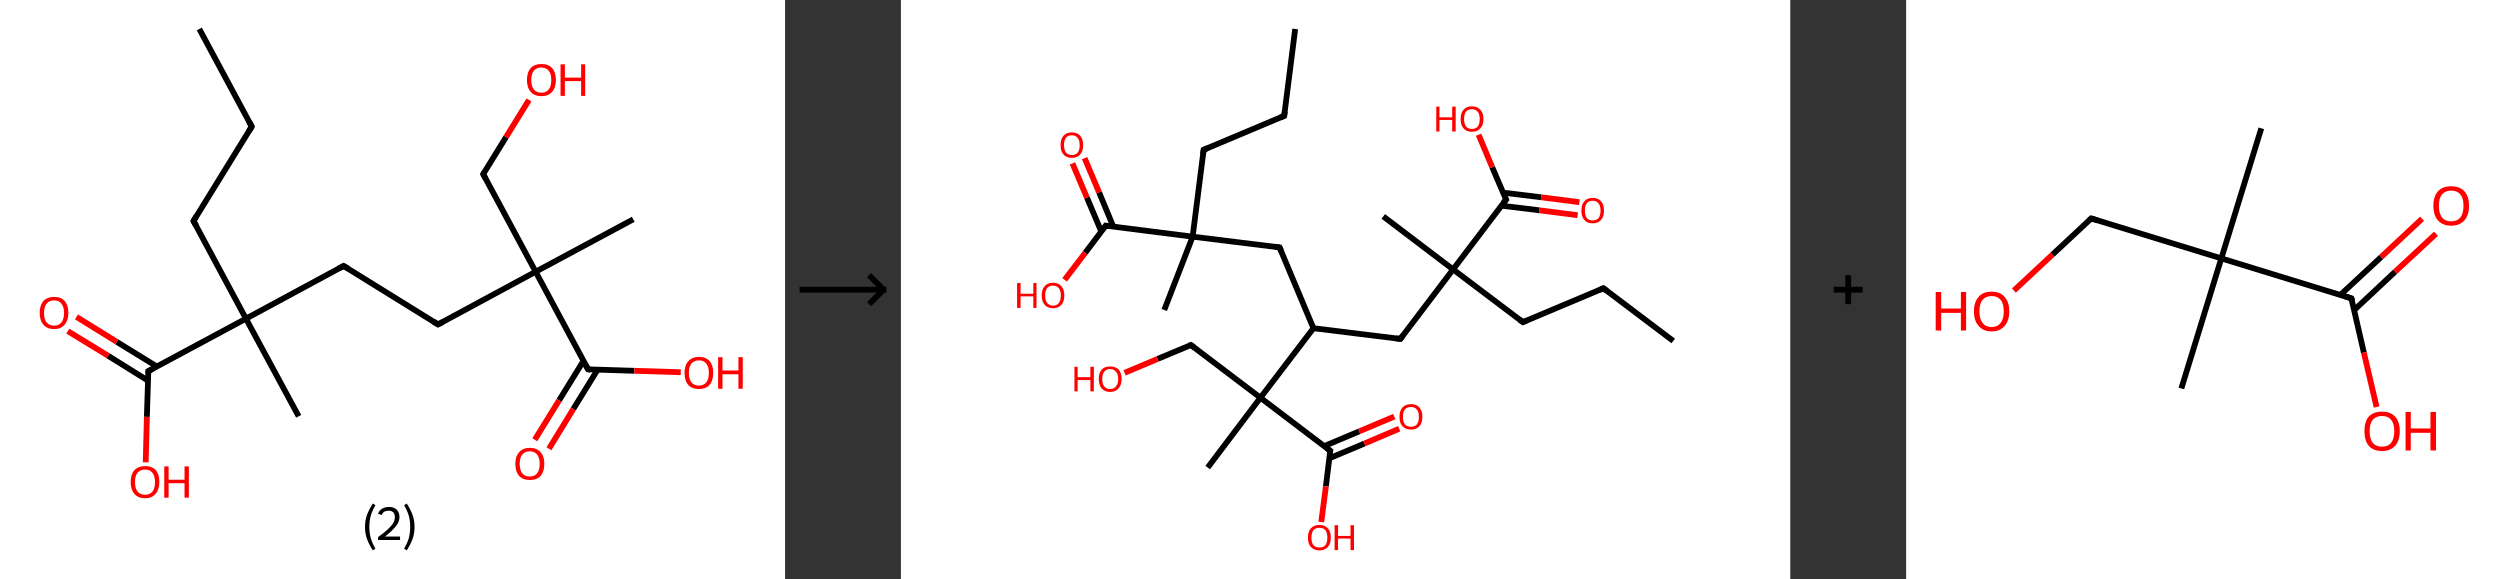 <?xml version='1.0' encoding='ASCII' standalone='yes'?>
<svg xmlns="http://www.w3.org/2000/svg" xmlns:xlink="http://www.w3.org/1999/xlink" version="1.1" width="863.0px" viewBox="0 0 863.0 200.0" height="200.0px">
  <rect x="0" y="0" width="863.0" height="200.0" fill="#333333" stroke="none"/>
  <g>
    <g transform="translate(0, 0) scale(1 1) "><!-- END OF HEADER -->
<rect style="opacity:1.0;fill:#FFFFFF;stroke:none" width="271.0" height="200.0" x="0.0" y="0.0"> </rect>
<path class="bond-0 atom-0 atom-1" d="M 68.8,10.0 L 86.9,43.7" style="fill:none;fill-rule:evenodd;stroke:#000000;stroke-width:2.0px;stroke-linecap:butt;stroke-linejoin:miter;stroke-opacity:1"/>
<path class="bond-1 atom-1 atom-2" d="M 86.9,43.7 L 66.8,76.3" style="fill:none;fill-rule:evenodd;stroke:#000000;stroke-width:2.0px;stroke-linecap:butt;stroke-linejoin:miter;stroke-opacity:1"/>
<path class="bond-2 atom-2 atom-3" d="M 66.8,76.3 L 84.9,110.0" style="fill:none;fill-rule:evenodd;stroke:#000000;stroke-width:2.0px;stroke-linecap:butt;stroke-linejoin:miter;stroke-opacity:1"/>
<path class="bond-3 atom-3 atom-4" d="M 84.9,110.0 L 103.1,143.7" style="fill:none;fill-rule:evenodd;stroke:#000000;stroke-width:2.0px;stroke-linecap:butt;stroke-linejoin:miter;stroke-opacity:1"/>
<path class="bond-4 atom-3 atom-5" d="M 84.9,110.0 L 118.6,91.8" style="fill:none;fill-rule:evenodd;stroke:#000000;stroke-width:2.0px;stroke-linecap:butt;stroke-linejoin:miter;stroke-opacity:1"/>
<path class="bond-5 atom-5 atom-6" d="M 118.6,91.8 L 151.2,112.0" style="fill:none;fill-rule:evenodd;stroke:#000000;stroke-width:2.0px;stroke-linecap:butt;stroke-linejoin:miter;stroke-opacity:1"/>
<path class="bond-6 atom-6 atom-7" d="M 151.2,112.0 L 184.9,93.8" style="fill:none;fill-rule:evenodd;stroke:#000000;stroke-width:2.0px;stroke-linecap:butt;stroke-linejoin:miter;stroke-opacity:1"/>
<path class="bond-7 atom-7 atom-8" d="M 184.9,93.8 L 218.6,75.7" style="fill:none;fill-rule:evenodd;stroke:#000000;stroke-width:2.0px;stroke-linecap:butt;stroke-linejoin:miter;stroke-opacity:1"/>
<path class="bond-8 atom-7 atom-9" d="M 184.9,93.8 L 166.8,60.1" style="fill:none;fill-rule:evenodd;stroke:#000000;stroke-width:2.0px;stroke-linecap:butt;stroke-linejoin:miter;stroke-opacity:1"/>
<path class="bond-9 atom-9 atom-10" d="M 166.8,60.1 L 174.7,47.3" style="fill:none;fill-rule:evenodd;stroke:#000000;stroke-width:2.0px;stroke-linecap:butt;stroke-linejoin:miter;stroke-opacity:1"/>
<path class="bond-9 atom-9 atom-10" d="M 174.7,47.3 L 182.6,34.5" style="fill:none;fill-rule:evenodd;stroke:#FF0000;stroke-width:2.0px;stroke-linecap:butt;stroke-linejoin:miter;stroke-opacity:1"/>
<path class="bond-10 atom-7 atom-11" d="M 184.9,93.8 L 203.0,127.5" style="fill:none;fill-rule:evenodd;stroke:#000000;stroke-width:2.0px;stroke-linecap:butt;stroke-linejoin:miter;stroke-opacity:1"/>
<path class="bond-11 atom-11 atom-12" d="M 201.4,124.6 L 193.0,138.2" style="fill:none;fill-rule:evenodd;stroke:#000000;stroke-width:2.0px;stroke-linecap:butt;stroke-linejoin:miter;stroke-opacity:1"/>
<path class="bond-11 atom-11 atom-12" d="M 193.0,138.2 L 184.6,151.8" style="fill:none;fill-rule:evenodd;stroke:#FF0000;stroke-width:2.0px;stroke-linecap:butt;stroke-linejoin:miter;stroke-opacity:1"/>
<path class="bond-11 atom-11 atom-12" d="M 206.3,127.6 L 197.9,141.2" style="fill:none;fill-rule:evenodd;stroke:#000000;stroke-width:2.0px;stroke-linecap:butt;stroke-linejoin:miter;stroke-opacity:1"/>
<path class="bond-11 atom-11 atom-12" d="M 197.9,141.2 L 189.5,154.9" style="fill:none;fill-rule:evenodd;stroke:#FF0000;stroke-width:2.0px;stroke-linecap:butt;stroke-linejoin:miter;stroke-opacity:1"/>
<path class="bond-12 atom-11 atom-13" d="M 203.0,127.5 L 219.0,128.0" style="fill:none;fill-rule:evenodd;stroke:#000000;stroke-width:2.0px;stroke-linecap:butt;stroke-linejoin:miter;stroke-opacity:1"/>
<path class="bond-12 atom-11 atom-13" d="M 219.0,128.0 L 235.0,128.5" style="fill:none;fill-rule:evenodd;stroke:#FF0000;stroke-width:2.0px;stroke-linecap:butt;stroke-linejoin:miter;stroke-opacity:1"/>
<path class="bond-13 atom-3 atom-14" d="M 84.9,110.0 L 51.2,128.1" style="fill:none;fill-rule:evenodd;stroke:#000000;stroke-width:2.0px;stroke-linecap:butt;stroke-linejoin:miter;stroke-opacity:1"/>
<path class="bond-14 atom-14 atom-15" d="M 54.1,126.5 L 40.3,118.0" style="fill:none;fill-rule:evenodd;stroke:#000000;stroke-width:2.0px;stroke-linecap:butt;stroke-linejoin:miter;stroke-opacity:1"/>
<path class="bond-14 atom-14 atom-15" d="M 40.3,118.0 L 26.4,109.4" style="fill:none;fill-rule:evenodd;stroke:#FF0000;stroke-width:2.0px;stroke-linecap:butt;stroke-linejoin:miter;stroke-opacity:1"/>
<path class="bond-14 atom-14 atom-15" d="M 51.1,131.4 L 37.3,122.8" style="fill:none;fill-rule:evenodd;stroke:#000000;stroke-width:2.0px;stroke-linecap:butt;stroke-linejoin:miter;stroke-opacity:1"/>
<path class="bond-14 atom-14 atom-15" d="M 37.3,122.8 L 23.4,114.3" style="fill:none;fill-rule:evenodd;stroke:#FF0000;stroke-width:2.0px;stroke-linecap:butt;stroke-linejoin:miter;stroke-opacity:1"/>
<path class="bond-15 atom-14 atom-16" d="M 51.2,128.1 L 50.7,143.9" style="fill:none;fill-rule:evenodd;stroke:#000000;stroke-width:2.0px;stroke-linecap:butt;stroke-linejoin:miter;stroke-opacity:1"/>
<path class="bond-15 atom-14 atom-16" d="M 50.7,143.9 L 50.3,159.6" style="fill:none;fill-rule:evenodd;stroke:#FF0000;stroke-width:2.0px;stroke-linecap:butt;stroke-linejoin:miter;stroke-opacity:1"/>
<path d="M 86.0,42.0 L 86.9,43.7 L 85.9,45.3" style="fill:none;stroke:#000000;stroke-width:2.0px;stroke-linecap:butt;stroke-linejoin:miter;stroke-opacity:1;"/>
<path d="M 67.8,74.6 L 66.8,76.3 L 67.7,77.9" style="fill:none;stroke:#000000;stroke-width:2.0px;stroke-linecap:butt;stroke-linejoin:miter;stroke-opacity:1;"/>
<path d="M 116.9,92.7 L 118.6,91.8 L 120.3,92.8" style="fill:none;stroke:#000000;stroke-width:2.0px;stroke-linecap:butt;stroke-linejoin:miter;stroke-opacity:1;"/>
<path d="M 149.6,111.0 L 151.2,112.0 L 152.9,111.1" style="fill:none;stroke:#000000;stroke-width:2.0px;stroke-linecap:butt;stroke-linejoin:miter;stroke-opacity:1;"/>
<path d="M 167.7,61.8 L 166.8,60.1 L 167.2,59.5" style="fill:none;stroke:#000000;stroke-width:2.0px;stroke-linecap:butt;stroke-linejoin:miter;stroke-opacity:1;"/>
<path d="M 202.1,125.9 L 203.0,127.5 L 203.8,127.6" style="fill:none;stroke:#000000;stroke-width:2.0px;stroke-linecap:butt;stroke-linejoin:miter;stroke-opacity:1;"/>
<path d="M 52.9,127.2 L 51.2,128.1 L 51.2,128.9" style="fill:none;stroke:#000000;stroke-width:2.0px;stroke-linecap:butt;stroke-linejoin:miter;stroke-opacity:1;"/>
<path class="atom-10" d="M 181.9 27.6 Q 181.9 25.0, 183.2 23.5 Q 184.5 22.1, 186.9 22.1 Q 189.3 22.1, 190.6 23.5 Q 191.9 25.0, 191.9 27.6 Q 191.9 30.2, 190.6 31.7 Q 189.3 33.2, 186.9 33.2 Q 184.5 33.2, 183.2 31.7 Q 181.9 30.3, 181.9 27.6 M 186.9 32.0 Q 188.5 32.0, 189.4 30.9 Q 190.3 29.8, 190.3 27.6 Q 190.3 25.5, 189.4 24.4 Q 188.5 23.3, 186.9 23.3 Q 185.2 23.3, 184.3 24.4 Q 183.4 25.5, 183.4 27.6 Q 183.4 29.8, 184.3 30.9 Q 185.2 32.0, 186.9 32.0 " fill="#FF0000"/>
<path class="atom-10" d="M 193.5 22.2 L 195.0 22.2 L 195.0 26.8 L 200.6 26.8 L 200.6 22.2 L 202.0 22.2 L 202.0 33.1 L 200.6 33.1 L 200.6 28.0 L 195.0 28.0 L 195.0 33.1 L 193.5 33.1 L 193.5 22.2 " fill="#FF0000"/>
<path class="atom-12" d="M 177.9 160.1 Q 177.9 157.5, 179.2 156.1 Q 180.5 154.6, 182.9 154.6 Q 185.3 154.6, 186.6 156.1 Q 187.9 157.5, 187.9 160.1 Q 187.9 162.8, 186.6 164.3 Q 185.3 165.7, 182.9 165.7 Q 180.5 165.7, 179.2 164.3 Q 177.9 162.8, 177.9 160.1 M 182.9 164.5 Q 184.5 164.5, 185.4 163.4 Q 186.3 162.3, 186.3 160.1 Q 186.3 158.0, 185.4 156.9 Q 184.5 155.8, 182.9 155.8 Q 181.2 155.8, 180.3 156.9 Q 179.4 158.0, 179.4 160.1 Q 179.4 162.3, 180.3 163.4 Q 181.2 164.5, 182.9 164.5 " fill="#FF0000"/>
<path class="atom-13" d="M 236.3 128.7 Q 236.3 126.1, 237.6 124.7 Q 238.9 123.2, 241.3 123.2 Q 243.7 123.2, 245.0 124.7 Q 246.2 126.1, 246.2 128.7 Q 246.2 131.4, 244.9 132.9 Q 243.6 134.3, 241.3 134.3 Q 238.9 134.3, 237.6 132.9 Q 236.3 131.4, 236.3 128.7 M 241.3 133.1 Q 242.9 133.1, 243.8 132.0 Q 244.7 130.9, 244.7 128.7 Q 244.7 126.6, 243.8 125.5 Q 242.9 124.4, 241.3 124.4 Q 239.6 124.4, 238.7 125.5 Q 237.8 126.6, 237.8 128.7 Q 237.8 130.9, 238.7 132.0 Q 239.6 133.1, 241.3 133.1 " fill="#FF0000"/>
<path class="atom-13" d="M 247.9 123.3 L 249.4 123.3 L 249.4 127.9 L 254.9 127.9 L 254.9 123.3 L 256.4 123.3 L 256.4 134.2 L 254.9 134.2 L 254.9 129.2 L 249.4 129.2 L 249.4 134.2 L 247.9 134.2 L 247.9 123.3 " fill="#FF0000"/>
<path class="atom-15" d="M 13.7 108.0 Q 13.7 105.4, 15.0 103.9 Q 16.3 102.5, 18.7 102.5 Q 21.1 102.5, 22.3 103.9 Q 23.6 105.4, 23.6 108.0 Q 23.6 110.6, 22.3 112.1 Q 21.0 113.6, 18.7 113.6 Q 16.3 113.6, 15.0 112.1 Q 13.7 110.6, 13.7 108.0 M 18.7 112.4 Q 20.3 112.4, 21.2 111.3 Q 22.1 110.2, 22.1 108.0 Q 22.1 105.9, 21.2 104.8 Q 20.3 103.7, 18.7 103.7 Q 17.0 103.7, 16.1 104.8 Q 15.2 105.9, 15.2 108.0 Q 15.2 110.2, 16.1 111.3 Q 17.0 112.4, 18.7 112.4 " fill="#FF0000"/>
<path class="atom-16" d="M 45.1 166.4 Q 45.1 163.8, 46.4 162.3 Q 47.7 160.9, 50.1 160.9 Q 52.5 160.9, 53.8 162.3 Q 55.0 163.8, 55.0 166.4 Q 55.0 169.0, 53.7 170.5 Q 52.4 172.0, 50.1 172.0 Q 47.7 172.0, 46.4 170.5 Q 45.1 169.0, 45.1 166.4 M 50.1 170.8 Q 51.7 170.8, 52.6 169.7 Q 53.5 168.6, 53.5 166.4 Q 53.5 164.3, 52.6 163.2 Q 51.7 162.1, 50.1 162.1 Q 48.4 162.1, 47.5 163.2 Q 46.6 164.2, 46.6 166.4 Q 46.6 168.6, 47.5 169.7 Q 48.4 170.8, 50.1 170.8 " fill="#FF0000"/>
<path class="atom-16" d="M 56.7 161.0 L 58.2 161.0 L 58.2 165.6 L 63.7 165.6 L 63.7 161.0 L 65.2 161.0 L 65.2 171.8 L 63.7 171.8 L 63.7 166.8 L 58.2 166.8 L 58.2 171.8 L 56.7 171.8 L 56.7 161.0 " fill="#FF0000"/>
<path class="legend" d="M 126.0 181.9 Q 126.0 179.6, 126.7 177.7 Q 127.4 175.8, 128.7 173.8 L 129.6 174.4 Q 128.5 176.3, 128.0 178.0 Q 127.5 179.7, 127.5 181.9 Q 127.5 184.0, 128.0 185.8 Q 128.5 187.5, 129.6 189.4 L 128.7 190.0 Q 127.4 188.0, 126.7 186.1 Q 126.0 184.2, 126.0 181.9 " fill="#000000"/>
<path class="legend" d="M 130.5 177.3 Q 130.9 176.2, 131.9 175.6 Q 132.9 175.0, 134.3 175.0 Q 136.0 175.0, 136.9 175.9 Q 137.9 176.8, 137.9 178.5 Q 137.9 180.2, 136.6 181.7 Q 135.4 183.3, 132.9 185.2 L 138.1 185.2 L 138.1 186.4 L 130.5 186.4 L 130.5 185.4 Q 132.6 183.9, 133.8 182.8 Q 135.1 181.6, 135.7 180.6 Q 136.3 179.6, 136.3 178.6 Q 136.3 177.5, 135.8 176.9 Q 135.2 176.3, 134.3 176.3 Q 133.3 176.3, 132.7 176.6 Q 132.1 177.0, 131.7 177.8 L 130.5 177.3 " fill="#000000"/>
<path class="legend" d="M 143.1 181.9 Q 143.1 184.2, 142.4 186.1 Q 141.7 188.0, 140.4 190.0 L 139.5 189.4 Q 140.6 187.5, 141.1 185.8 Q 141.6 184.0, 141.6 181.9 Q 141.6 179.7, 141.1 178.0 Q 140.6 176.3, 139.5 174.4 L 140.4 173.8 Q 141.7 175.8, 142.4 177.7 Q 143.1 179.6, 143.1 181.9 " fill="#000000"/>
</g>
    <g transform="translate(271.0, 0) scale(1 1) "><line x1="5" y1="100" x2="35" y2="100" style="stroke:rgb(0,0,0);stroke-width:2"/>
  <line x1="34" y1="100" x2="29" y2="95" style="stroke:rgb(0,0,0);stroke-width:2"/>
  <line x1="34" y1="100" x2="29" y2="105" style="stroke:rgb(0,0,0);stroke-width:2"/>
</g>
    <g transform="translate(311.0, 0) scale(1 1) "><!-- END OF HEADER -->
<rect style="opacity:1.0;fill:#FFFFFF;stroke:none" width="307.0" height="200.0" x="0.0" y="0.0"> </rect>
<path class="bond-0 atom-0 atom-1" d="M 136.1,10.0 L 132.3,40.0" style="fill:none;fill-rule:evenodd;stroke:#000000;stroke-width:2.0px;stroke-linecap:butt;stroke-linejoin:miter;stroke-opacity:1"/>
<path class="bond-1 atom-1 atom-2" d="M 132.3,40.0 L 104.5,51.7" style="fill:none;fill-rule:evenodd;stroke:#000000;stroke-width:2.0px;stroke-linecap:butt;stroke-linejoin:miter;stroke-opacity:1"/>
<path class="bond-2 atom-2 atom-3" d="M 104.5,51.7 L 100.7,81.7" style="fill:none;fill-rule:evenodd;stroke:#000000;stroke-width:2.0px;stroke-linecap:butt;stroke-linejoin:miter;stroke-opacity:1"/>
<path class="bond-3 atom-3 atom-4" d="M 100.7,81.7 L 90.9,107.0" style="fill:none;fill-rule:evenodd;stroke:#000000;stroke-width:2.0px;stroke-linecap:butt;stroke-linejoin:miter;stroke-opacity:1"/>
<path class="bond-4 atom-3 atom-5" d="M 100.7,81.7 L 130.7,85.4" style="fill:none;fill-rule:evenodd;stroke:#000000;stroke-width:2.0px;stroke-linecap:butt;stroke-linejoin:miter;stroke-opacity:1"/>
<path class="bond-5 atom-5 atom-6" d="M 130.7,85.4 L 142.4,113.3" style="fill:none;fill-rule:evenodd;stroke:#000000;stroke-width:2.0px;stroke-linecap:butt;stroke-linejoin:miter;stroke-opacity:1"/>
<path class="bond-6 atom-6 atom-7" d="M 142.4,113.3 L 172.4,117.0" style="fill:none;fill-rule:evenodd;stroke:#000000;stroke-width:2.0px;stroke-linecap:butt;stroke-linejoin:miter;stroke-opacity:1"/>
<path class="bond-7 atom-7 atom-8" d="M 172.4,117.0 L 190.6,93.0" style="fill:none;fill-rule:evenodd;stroke:#000000;stroke-width:2.0px;stroke-linecap:butt;stroke-linejoin:miter;stroke-opacity:1"/>
<path class="bond-8 atom-8 atom-9" d="M 190.6,93.0 L 166.5,74.7" style="fill:none;fill-rule:evenodd;stroke:#000000;stroke-width:2.0px;stroke-linecap:butt;stroke-linejoin:miter;stroke-opacity:1"/>
<path class="bond-9 atom-8 atom-10" d="M 190.6,93.0 L 214.7,111.2" style="fill:none;fill-rule:evenodd;stroke:#000000;stroke-width:2.0px;stroke-linecap:butt;stroke-linejoin:miter;stroke-opacity:1"/>
<path class="bond-10 atom-10 atom-11" d="M 214.7,111.2 L 242.5,99.5" style="fill:none;fill-rule:evenodd;stroke:#000000;stroke-width:2.0px;stroke-linecap:butt;stroke-linejoin:miter;stroke-opacity:1"/>
<path class="bond-11 atom-11 atom-12" d="M 242.5,99.5 L 266.6,117.7" style="fill:none;fill-rule:evenodd;stroke:#000000;stroke-width:2.0px;stroke-linecap:butt;stroke-linejoin:miter;stroke-opacity:1"/>
<path class="bond-12 atom-8 atom-13" d="M 190.6,93.0 L 208.9,68.9" style="fill:none;fill-rule:evenodd;stroke:#000000;stroke-width:2.0px;stroke-linecap:butt;stroke-linejoin:miter;stroke-opacity:1"/>
<path class="bond-13 atom-13 atom-14" d="M 207.3,71.0 L 220.4,72.6" style="fill:none;fill-rule:evenodd;stroke:#000000;stroke-width:2.0px;stroke-linecap:butt;stroke-linejoin:miter;stroke-opacity:1"/>
<path class="bond-13 atom-13 atom-14" d="M 220.4,72.6 L 233.6,74.3" style="fill:none;fill-rule:evenodd;stroke:#FF0000;stroke-width:2.0px;stroke-linecap:butt;stroke-linejoin:miter;stroke-opacity:1"/>
<path class="bond-13 atom-13 atom-14" d="M 207.8,66.5 L 221.0,68.1" style="fill:none;fill-rule:evenodd;stroke:#000000;stroke-width:2.0px;stroke-linecap:butt;stroke-linejoin:miter;stroke-opacity:1"/>
<path class="bond-13 atom-13 atom-14" d="M 221.0,68.1 L 234.2,69.8" style="fill:none;fill-rule:evenodd;stroke:#FF0000;stroke-width:2.0px;stroke-linecap:butt;stroke-linejoin:miter;stroke-opacity:1"/>
<path class="bond-14 atom-13 atom-15" d="M 208.9,68.9 L 204.1,57.7" style="fill:none;fill-rule:evenodd;stroke:#000000;stroke-width:2.0px;stroke-linecap:butt;stroke-linejoin:miter;stroke-opacity:1"/>
<path class="bond-14 atom-13 atom-15" d="M 204.1,57.7 L 199.4,46.5" style="fill:none;fill-rule:evenodd;stroke:#FF0000;stroke-width:2.0px;stroke-linecap:butt;stroke-linejoin:miter;stroke-opacity:1"/>
<path class="bond-15 atom-6 atom-16" d="M 142.4,113.3 L 124.1,137.3" style="fill:none;fill-rule:evenodd;stroke:#000000;stroke-width:2.0px;stroke-linecap:butt;stroke-linejoin:miter;stroke-opacity:1"/>
<path class="bond-16 atom-16 atom-17" d="M 124.1,137.3 L 105.9,161.4" style="fill:none;fill-rule:evenodd;stroke:#000000;stroke-width:2.0px;stroke-linecap:butt;stroke-linejoin:miter;stroke-opacity:1"/>
<path class="bond-17 atom-16 atom-18" d="M 124.1,137.3 L 100.1,119.1" style="fill:none;fill-rule:evenodd;stroke:#000000;stroke-width:2.0px;stroke-linecap:butt;stroke-linejoin:miter;stroke-opacity:1"/>
<path class="bond-18 atom-18 atom-19" d="M 100.1,119.1 L 88.6,123.9" style="fill:none;fill-rule:evenodd;stroke:#000000;stroke-width:2.0px;stroke-linecap:butt;stroke-linejoin:miter;stroke-opacity:1"/>
<path class="bond-18 atom-18 atom-19" d="M 88.6,123.9 L 77.2,128.7" style="fill:none;fill-rule:evenodd;stroke:#FF0000;stroke-width:2.0px;stroke-linecap:butt;stroke-linejoin:miter;stroke-opacity:1"/>
<path class="bond-19 atom-16 atom-20" d="M 124.1,137.3 L 148.2,155.6" style="fill:none;fill-rule:evenodd;stroke:#000000;stroke-width:2.0px;stroke-linecap:butt;stroke-linejoin:miter;stroke-opacity:1"/>
<path class="bond-20 atom-20 atom-21" d="M 147.9,158.2 L 160.0,153.1" style="fill:none;fill-rule:evenodd;stroke:#000000;stroke-width:2.0px;stroke-linecap:butt;stroke-linejoin:miter;stroke-opacity:1"/>
<path class="bond-20 atom-20 atom-21" d="M 160.0,153.1 L 172.0,148.0" style="fill:none;fill-rule:evenodd;stroke:#FF0000;stroke-width:2.0px;stroke-linecap:butt;stroke-linejoin:miter;stroke-opacity:1"/>
<path class="bond-20 atom-20 atom-21" d="M 146.1,154.0 L 158.2,148.9" style="fill:none;fill-rule:evenodd;stroke:#000000;stroke-width:2.0px;stroke-linecap:butt;stroke-linejoin:miter;stroke-opacity:1"/>
<path class="bond-20 atom-20 atom-21" d="M 158.2,148.9 L 170.3,143.8" style="fill:none;fill-rule:evenodd;stroke:#FF0000;stroke-width:2.0px;stroke-linecap:butt;stroke-linejoin:miter;stroke-opacity:1"/>
<path class="bond-21 atom-20 atom-22" d="M 148.2,155.6 L 146.7,167.9" style="fill:none;fill-rule:evenodd;stroke:#000000;stroke-width:2.0px;stroke-linecap:butt;stroke-linejoin:miter;stroke-opacity:1"/>
<path class="bond-21 atom-20 atom-22" d="M 146.7,167.9 L 145.1,180.2" style="fill:none;fill-rule:evenodd;stroke:#FF0000;stroke-width:2.0px;stroke-linecap:butt;stroke-linejoin:miter;stroke-opacity:1"/>
<path class="bond-22 atom-3 atom-23" d="M 100.7,81.7 L 70.7,77.9" style="fill:none;fill-rule:evenodd;stroke:#000000;stroke-width:2.0px;stroke-linecap:butt;stroke-linejoin:miter;stroke-opacity:1"/>
<path class="bond-23 atom-23 atom-24" d="M 73.3,78.2 L 68.4,66.4" style="fill:none;fill-rule:evenodd;stroke:#000000;stroke-width:2.0px;stroke-linecap:butt;stroke-linejoin:miter;stroke-opacity:1"/>
<path class="bond-23 atom-23 atom-24" d="M 68.4,66.4 L 63.4,54.6" style="fill:none;fill-rule:evenodd;stroke:#FF0000;stroke-width:2.0px;stroke-linecap:butt;stroke-linejoin:miter;stroke-opacity:1"/>
<path class="bond-23 atom-23 atom-24" d="M 69.2,80.0 L 64.2,68.2" style="fill:none;fill-rule:evenodd;stroke:#000000;stroke-width:2.0px;stroke-linecap:butt;stroke-linejoin:miter;stroke-opacity:1"/>
<path class="bond-23 atom-23 atom-24" d="M 64.2,68.2 L 59.2,56.4" style="fill:none;fill-rule:evenodd;stroke:#FF0000;stroke-width:2.0px;stroke-linecap:butt;stroke-linejoin:miter;stroke-opacity:1"/>
<path class="bond-24 atom-23 atom-25" d="M 70.7,77.9 L 63.6,87.3" style="fill:none;fill-rule:evenodd;stroke:#000000;stroke-width:2.0px;stroke-linecap:butt;stroke-linejoin:miter;stroke-opacity:1"/>
<path class="bond-24 atom-23 atom-25" d="M 63.6,87.3 L 56.5,96.6" style="fill:none;fill-rule:evenodd;stroke:#FF0000;stroke-width:2.0px;stroke-linecap:butt;stroke-linejoin:miter;stroke-opacity:1"/>
<path d="M 132.5,38.5 L 132.3,40.0 L 130.9,40.6" style="fill:none;stroke:#000000;stroke-width:2.0px;stroke-linecap:butt;stroke-linejoin:miter;stroke-opacity:1;"/>
<path d="M 105.9,51.1 L 104.5,51.7 L 104.3,53.2" style="fill:none;stroke:#000000;stroke-width:2.0px;stroke-linecap:butt;stroke-linejoin:miter;stroke-opacity:1;"/>
<path d="M 129.2,85.2 L 130.7,85.4 L 131.3,86.8" style="fill:none;stroke:#000000;stroke-width:2.0px;stroke-linecap:butt;stroke-linejoin:miter;stroke-opacity:1;"/>
<path d="M 170.9,116.8 L 172.4,117.0 L 173.3,115.8" style="fill:none;stroke:#000000;stroke-width:2.0px;stroke-linecap:butt;stroke-linejoin:miter;stroke-opacity:1;"/>
<path d="M 213.5,110.3 L 214.7,111.2 L 216.1,110.6" style="fill:none;stroke:#000000;stroke-width:2.0px;stroke-linecap:butt;stroke-linejoin:miter;stroke-opacity:1;"/>
<path d="M 241.1,100.1 L 242.5,99.5 L 243.7,100.4" style="fill:none;stroke:#000000;stroke-width:2.0px;stroke-linecap:butt;stroke-linejoin:miter;stroke-opacity:1;"/>
<path d="M 207.9,70.1 L 208.9,68.9 L 208.6,68.3" style="fill:none;stroke:#000000;stroke-width:2.0px;stroke-linecap:butt;stroke-linejoin:miter;stroke-opacity:1;"/>
<path d="M 101.3,120.0 L 100.1,119.1 L 99.5,119.3" style="fill:none;stroke:#000000;stroke-width:2.0px;stroke-linecap:butt;stroke-linejoin:miter;stroke-opacity:1;"/>
<path d="M 147.0,154.7 L 148.2,155.6 L 148.1,156.2" style="fill:none;stroke:#000000;stroke-width:2.0px;stroke-linecap:butt;stroke-linejoin:miter;stroke-opacity:1;"/>
<path d="M 72.2,78.1 L 70.7,77.9 L 70.4,78.4" style="fill:none;stroke:#000000;stroke-width:2.0px;stroke-linecap:butt;stroke-linejoin:miter;stroke-opacity:1;"/>
<path class="atom-14" d="M 234.9 72.7 Q 234.9 70.6, 235.9 69.5 Q 236.9 68.3, 238.8 68.3 Q 240.7 68.3, 241.7 69.5 Q 242.7 70.6, 242.7 72.7 Q 242.7 74.8, 241.7 75.9 Q 240.7 77.1, 238.8 77.1 Q 236.9 77.1, 235.9 75.9 Q 234.9 74.8, 234.9 72.7 M 238.8 76.1 Q 240.1 76.1, 240.8 75.3 Q 241.5 74.4, 241.5 72.7 Q 241.5 71.0, 240.8 70.2 Q 240.1 69.3, 238.8 69.3 Q 237.5 69.3, 236.8 70.1 Q 236.1 71.0, 236.1 72.7 Q 236.1 74.4, 236.8 75.3 Q 237.5 76.1, 238.8 76.1 " fill="#FF0000"/>
<path class="atom-15" d="M 184.8 36.8 L 185.9 36.8 L 185.9 40.5 L 190.3 40.5 L 190.3 36.8 L 191.5 36.8 L 191.5 45.4 L 190.3 45.4 L 190.3 41.4 L 185.9 41.4 L 185.9 45.4 L 184.8 45.4 L 184.8 36.8 " fill="#FF0000"/>
<path class="atom-15" d="M 193.2 41.1 Q 193.2 39.0, 194.2 37.9 Q 195.2 36.7, 197.1 36.7 Q 199.0 36.7, 200.0 37.9 Q 201.1 39.0, 201.1 41.1 Q 201.1 43.2, 200.0 44.3 Q 199.0 45.5, 197.1 45.5 Q 195.2 45.5, 194.2 44.3 Q 193.2 43.2, 193.2 41.1 M 197.1 44.5 Q 198.4 44.5, 199.1 43.7 Q 199.8 42.8, 199.8 41.1 Q 199.8 39.4, 199.1 38.6 Q 198.4 37.7, 197.1 37.7 Q 195.8 37.7, 195.1 38.5 Q 194.4 39.4, 194.4 41.1 Q 194.4 42.8, 195.1 43.7 Q 195.8 44.5, 197.1 44.5 " fill="#FF0000"/>
<path class="atom-19" d="M 59.9 126.6 L 61.0 126.6 L 61.0 130.2 L 65.4 130.2 L 65.4 126.6 L 66.6 126.6 L 66.6 135.1 L 65.4 135.1 L 65.4 131.2 L 61.0 131.2 L 61.0 135.1 L 59.9 135.1 L 59.9 126.6 " fill="#FF0000"/>
<path class="atom-19" d="M 68.3 130.8 Q 68.3 128.8, 69.3 127.6 Q 70.3 126.5, 72.2 126.5 Q 74.1 126.5, 75.2 127.6 Q 76.2 128.8, 76.2 130.8 Q 76.2 132.9, 75.1 134.1 Q 74.1 135.3, 72.2 135.3 Q 70.4 135.3, 69.3 134.1 Q 68.3 132.9, 68.3 130.8 M 72.2 134.3 Q 73.5 134.3, 74.2 133.4 Q 75.0 132.5, 75.0 130.8 Q 75.0 129.1, 74.2 128.3 Q 73.5 127.4, 72.2 127.4 Q 70.9 127.4, 70.2 128.3 Q 69.5 129.1, 69.5 130.8 Q 69.5 132.6, 70.2 133.4 Q 70.9 134.3, 72.2 134.3 " fill="#FF0000"/>
<path class="atom-21" d="M 172.1 143.9 Q 172.1 141.8, 173.1 140.7 Q 174.2 139.5, 176.1 139.5 Q 178.0 139.5, 179.0 140.7 Q 180.0 141.8, 180.0 143.9 Q 180.0 146.0, 179.0 147.1 Q 177.9 148.3, 176.1 148.3 Q 174.2 148.3, 173.1 147.1 Q 172.1 146.0, 172.1 143.9 M 176.1 147.3 Q 177.4 147.3, 178.1 146.5 Q 178.8 145.6, 178.8 143.9 Q 178.8 142.2, 178.1 141.4 Q 177.4 140.5, 176.1 140.5 Q 174.7 140.5, 174.0 141.3 Q 173.3 142.2, 173.3 143.9 Q 173.3 145.6, 174.0 146.5 Q 174.7 147.3, 176.1 147.3 " fill="#FF0000"/>
<path class="atom-22" d="M 140.5 185.6 Q 140.5 183.5, 141.5 182.4 Q 142.6 181.2, 144.5 181.2 Q 146.3 181.2, 147.4 182.4 Q 148.4 183.5, 148.4 185.6 Q 148.4 187.6, 147.4 188.8 Q 146.3 190.0, 144.5 190.0 Q 142.6 190.0, 141.5 188.8 Q 140.5 187.7, 140.5 185.6 M 144.5 189.0 Q 145.8 189.0, 146.5 188.2 Q 147.2 187.3, 147.2 185.6 Q 147.2 183.9, 146.5 183.0 Q 145.8 182.2, 144.5 182.2 Q 143.1 182.2, 142.4 183.0 Q 141.7 183.9, 141.7 185.6 Q 141.7 187.3, 142.4 188.2 Q 143.1 189.0, 144.5 189.0 " fill="#FF0000"/>
<path class="atom-22" d="M 149.7 181.3 L 150.9 181.3 L 150.9 185.0 L 155.2 185.0 L 155.2 181.3 L 156.4 181.3 L 156.4 189.9 L 155.2 189.9 L 155.2 185.9 L 150.9 185.9 L 150.9 189.9 L 149.7 189.9 L 149.7 181.3 " fill="#FF0000"/>
<path class="atom-24" d="M 55.1 50.1 Q 55.1 48.0, 56.1 46.9 Q 57.1 45.7, 59.0 45.7 Q 60.9 45.7, 61.9 46.9 Q 62.9 48.0, 62.9 50.1 Q 62.9 52.2, 61.9 53.3 Q 60.9 54.5, 59.0 54.5 Q 57.1 54.5, 56.1 53.3 Q 55.1 52.2, 55.1 50.1 M 59.0 53.5 Q 60.3 53.5, 61.0 52.7 Q 61.7 51.8, 61.7 50.1 Q 61.7 48.4, 61.0 47.6 Q 60.3 46.7, 59.0 46.7 Q 57.7 46.7, 57.0 47.5 Q 56.3 48.4, 56.3 50.1 Q 56.3 51.8, 57.0 52.7 Q 57.7 53.5, 59.0 53.5 " fill="#FF0000"/>
<path class="atom-25" d="M 40.1 97.7 L 41.3 97.7 L 41.3 101.4 L 45.7 101.4 L 45.7 97.7 L 46.8 97.7 L 46.8 106.3 L 45.7 106.3 L 45.7 102.3 L 41.3 102.3 L 41.3 106.3 L 40.1 106.3 L 40.1 97.7 " fill="#FF0000"/>
<path class="atom-25" d="M 48.6 102.0 Q 48.6 99.9, 49.6 98.8 Q 50.6 97.6, 52.5 97.6 Q 54.4 97.6, 55.4 98.8 Q 56.4 99.9, 56.4 102.0 Q 56.4 104.1, 55.4 105.2 Q 54.4 106.4, 52.5 106.4 Q 50.6 106.4, 49.6 105.2 Q 48.6 104.1, 48.6 102.0 M 52.5 105.5 Q 53.8 105.5, 54.5 104.6 Q 55.2 103.7, 55.2 102.0 Q 55.2 100.3, 54.5 99.5 Q 53.8 98.6, 52.5 98.6 Q 51.2 98.6, 50.5 99.4 Q 49.8 100.3, 49.8 102.0 Q 49.8 103.7, 50.5 104.6 Q 51.2 105.5, 52.5 105.5 " fill="#FF0000"/>
</g>
    <g transform="translate(618.0, 0) scale(1 1) "><line x1="15" y1="100" x2="25" y2="100" style="stroke:rgb(0,0,0);stroke-width:2"/>
  <line x1="20" y1="95" x2="20" y2="105" style="stroke:rgb(0,0,0);stroke-width:2"/>
</g>
    <g transform="translate(658.0, 0) scale(1 1) "><!-- END OF HEADER -->
<rect style="opacity:1.0;fill:#FFFFFF;stroke:none" width="205.0" height="200.0" x="0.0" y="0.0"> </rect>
<path class="bond-0 atom-0 atom-1" d="M 122.6,44.3 L 108.8,89.2" style="fill:none;fill-rule:evenodd;stroke:#000000;stroke-width:2.0px;stroke-linecap:butt;stroke-linejoin:miter;stroke-opacity:1"/>
<path class="bond-1 atom-1 atom-2" d="M 108.8,89.2 L 95.0,134.1" style="fill:none;fill-rule:evenodd;stroke:#000000;stroke-width:2.0px;stroke-linecap:butt;stroke-linejoin:miter;stroke-opacity:1"/>
<path class="bond-2 atom-1 atom-3" d="M 108.8,89.2 L 63.9,75.4" style="fill:none;fill-rule:evenodd;stroke:#000000;stroke-width:2.0px;stroke-linecap:butt;stroke-linejoin:miter;stroke-opacity:1"/>
<path class="bond-3 atom-3 atom-4" d="M 63.9,75.4 L 50.5,87.9" style="fill:none;fill-rule:evenodd;stroke:#000000;stroke-width:2.0px;stroke-linecap:butt;stroke-linejoin:miter;stroke-opacity:1"/>
<path class="bond-3 atom-3 atom-4" d="M 50.5,87.9 L 37.2,100.3" style="fill:none;fill-rule:evenodd;stroke:#FF0000;stroke-width:2.0px;stroke-linecap:butt;stroke-linejoin:miter;stroke-opacity:1"/>
<path class="bond-4 atom-1 atom-5" d="M 108.8,89.2 L 153.7,103.0" style="fill:none;fill-rule:evenodd;stroke:#000000;stroke-width:2.0px;stroke-linecap:butt;stroke-linejoin:miter;stroke-opacity:1"/>
<path class="bond-5 atom-5 atom-6" d="M 154.7,107.0 L 168.8,93.8" style="fill:none;fill-rule:evenodd;stroke:#000000;stroke-width:2.0px;stroke-linecap:butt;stroke-linejoin:miter;stroke-opacity:1"/>
<path class="bond-5 atom-5 atom-6" d="M 168.8,93.8 L 182.9,80.7" style="fill:none;fill-rule:evenodd;stroke:#FF0000;stroke-width:2.0px;stroke-linecap:butt;stroke-linejoin:miter;stroke-opacity:1"/>
<path class="bond-5 atom-5 atom-6" d="M 149.9,101.8 L 164.0,88.7" style="fill:none;fill-rule:evenodd;stroke:#000000;stroke-width:2.0px;stroke-linecap:butt;stroke-linejoin:miter;stroke-opacity:1"/>
<path class="bond-5 atom-5 atom-6" d="M 164.0,88.7 L 178.1,75.5" style="fill:none;fill-rule:evenodd;stroke:#FF0000;stroke-width:2.0px;stroke-linecap:butt;stroke-linejoin:miter;stroke-opacity:1"/>
<path class="bond-6 atom-5 atom-7" d="M 153.7,103.0 L 158.0,121.7" style="fill:none;fill-rule:evenodd;stroke:#000000;stroke-width:2.0px;stroke-linecap:butt;stroke-linejoin:miter;stroke-opacity:1"/>
<path class="bond-6 atom-5 atom-7" d="M 158.0,121.7 L 162.4,140.5" style="fill:none;fill-rule:evenodd;stroke:#FF0000;stroke-width:2.0px;stroke-linecap:butt;stroke-linejoin:miter;stroke-opacity:1"/>
<path d="M 66.1,76.1 L 63.9,75.4 L 63.2,76.0" style="fill:none;stroke:#000000;stroke-width:2.0px;stroke-linecap:butt;stroke-linejoin:miter;stroke-opacity:1;"/>
<path d="M 151.5,102.3 L 153.7,103.0 L 154.0,103.9" style="fill:none;stroke:#000000;stroke-width:2.0px;stroke-linecap:butt;stroke-linejoin:miter;stroke-opacity:1;"/>
<path class="atom-4" d="M 10.2 100.8 L 12.1 100.8 L 12.1 106.5 L 18.9 106.5 L 18.9 100.8 L 20.7 100.8 L 20.7 114.1 L 18.9 114.1 L 18.9 108.0 L 12.1 108.0 L 12.1 114.1 L 10.2 114.1 L 10.2 100.8 " fill="#FF0000"/>
<path class="atom-4" d="M 23.4 107.5 Q 23.4 104.3, 25.0 102.5 Q 26.5 100.7, 29.5 100.7 Q 32.5 100.7, 34.0 102.5 Q 35.6 104.3, 35.6 107.5 Q 35.6 110.7, 34.0 112.5 Q 32.4 114.4, 29.5 114.4 Q 26.6 114.4, 25.0 112.5 Q 23.4 110.7, 23.4 107.5 M 29.5 112.9 Q 31.5 112.9, 32.6 111.5 Q 33.7 110.1, 33.7 107.5 Q 33.7 104.8, 32.6 103.5 Q 31.5 102.2, 29.5 102.2 Q 27.5 102.2, 26.4 103.5 Q 25.3 104.8, 25.3 107.5 Q 25.3 110.1, 26.4 111.5 Q 27.5 112.9, 29.5 112.9 " fill="#FF0000"/>
<path class="atom-6" d="M 182.0 71.0 Q 182.0 67.8, 183.6 66.0 Q 185.2 64.3, 188.1 64.3 Q 191.1 64.3, 192.7 66.0 Q 194.3 67.8, 194.3 71.0 Q 194.3 74.3, 192.7 76.1 Q 191.1 77.9, 188.1 77.9 Q 185.2 77.9, 183.6 76.1 Q 182.0 74.3, 182.0 71.0 M 188.1 76.4 Q 190.2 76.4, 191.3 75.1 Q 192.4 73.7, 192.4 71.0 Q 192.4 68.4, 191.3 67.1 Q 190.2 65.8, 188.1 65.8 Q 186.1 65.8, 185.0 67.1 Q 183.9 68.4, 183.9 71.0 Q 183.9 73.7, 185.0 75.1 Q 186.1 76.4, 188.1 76.4 " fill="#FF0000"/>
<path class="atom-7" d="M 158.2 148.8 Q 158.2 145.6, 159.7 143.8 Q 161.3 142.1, 164.3 142.1 Q 167.2 142.1, 168.8 143.8 Q 170.4 145.6, 170.4 148.8 Q 170.4 152.1, 168.8 153.9 Q 167.2 155.7, 164.3 155.7 Q 161.3 155.7, 159.7 153.9 Q 158.2 152.1, 158.2 148.8 M 164.3 154.2 Q 166.3 154.2, 167.4 152.9 Q 168.5 151.5, 168.5 148.8 Q 168.5 146.2, 167.4 144.9 Q 166.3 143.6, 164.3 143.6 Q 162.2 143.6, 161.1 144.9 Q 160.0 146.2, 160.0 148.8 Q 160.0 151.5, 161.1 152.9 Q 162.2 154.2, 164.3 154.2 " fill="#FF0000"/>
<path class="atom-7" d="M 172.4 142.2 L 174.2 142.2 L 174.2 147.9 L 181.0 147.9 L 181.0 142.2 L 182.9 142.2 L 182.9 155.5 L 181.0 155.5 L 181.0 149.4 L 174.2 149.4 L 174.2 155.5 L 172.4 155.5 L 172.4 142.2 " fill="#FF0000"/>
</g>
  </g>
</svg>
